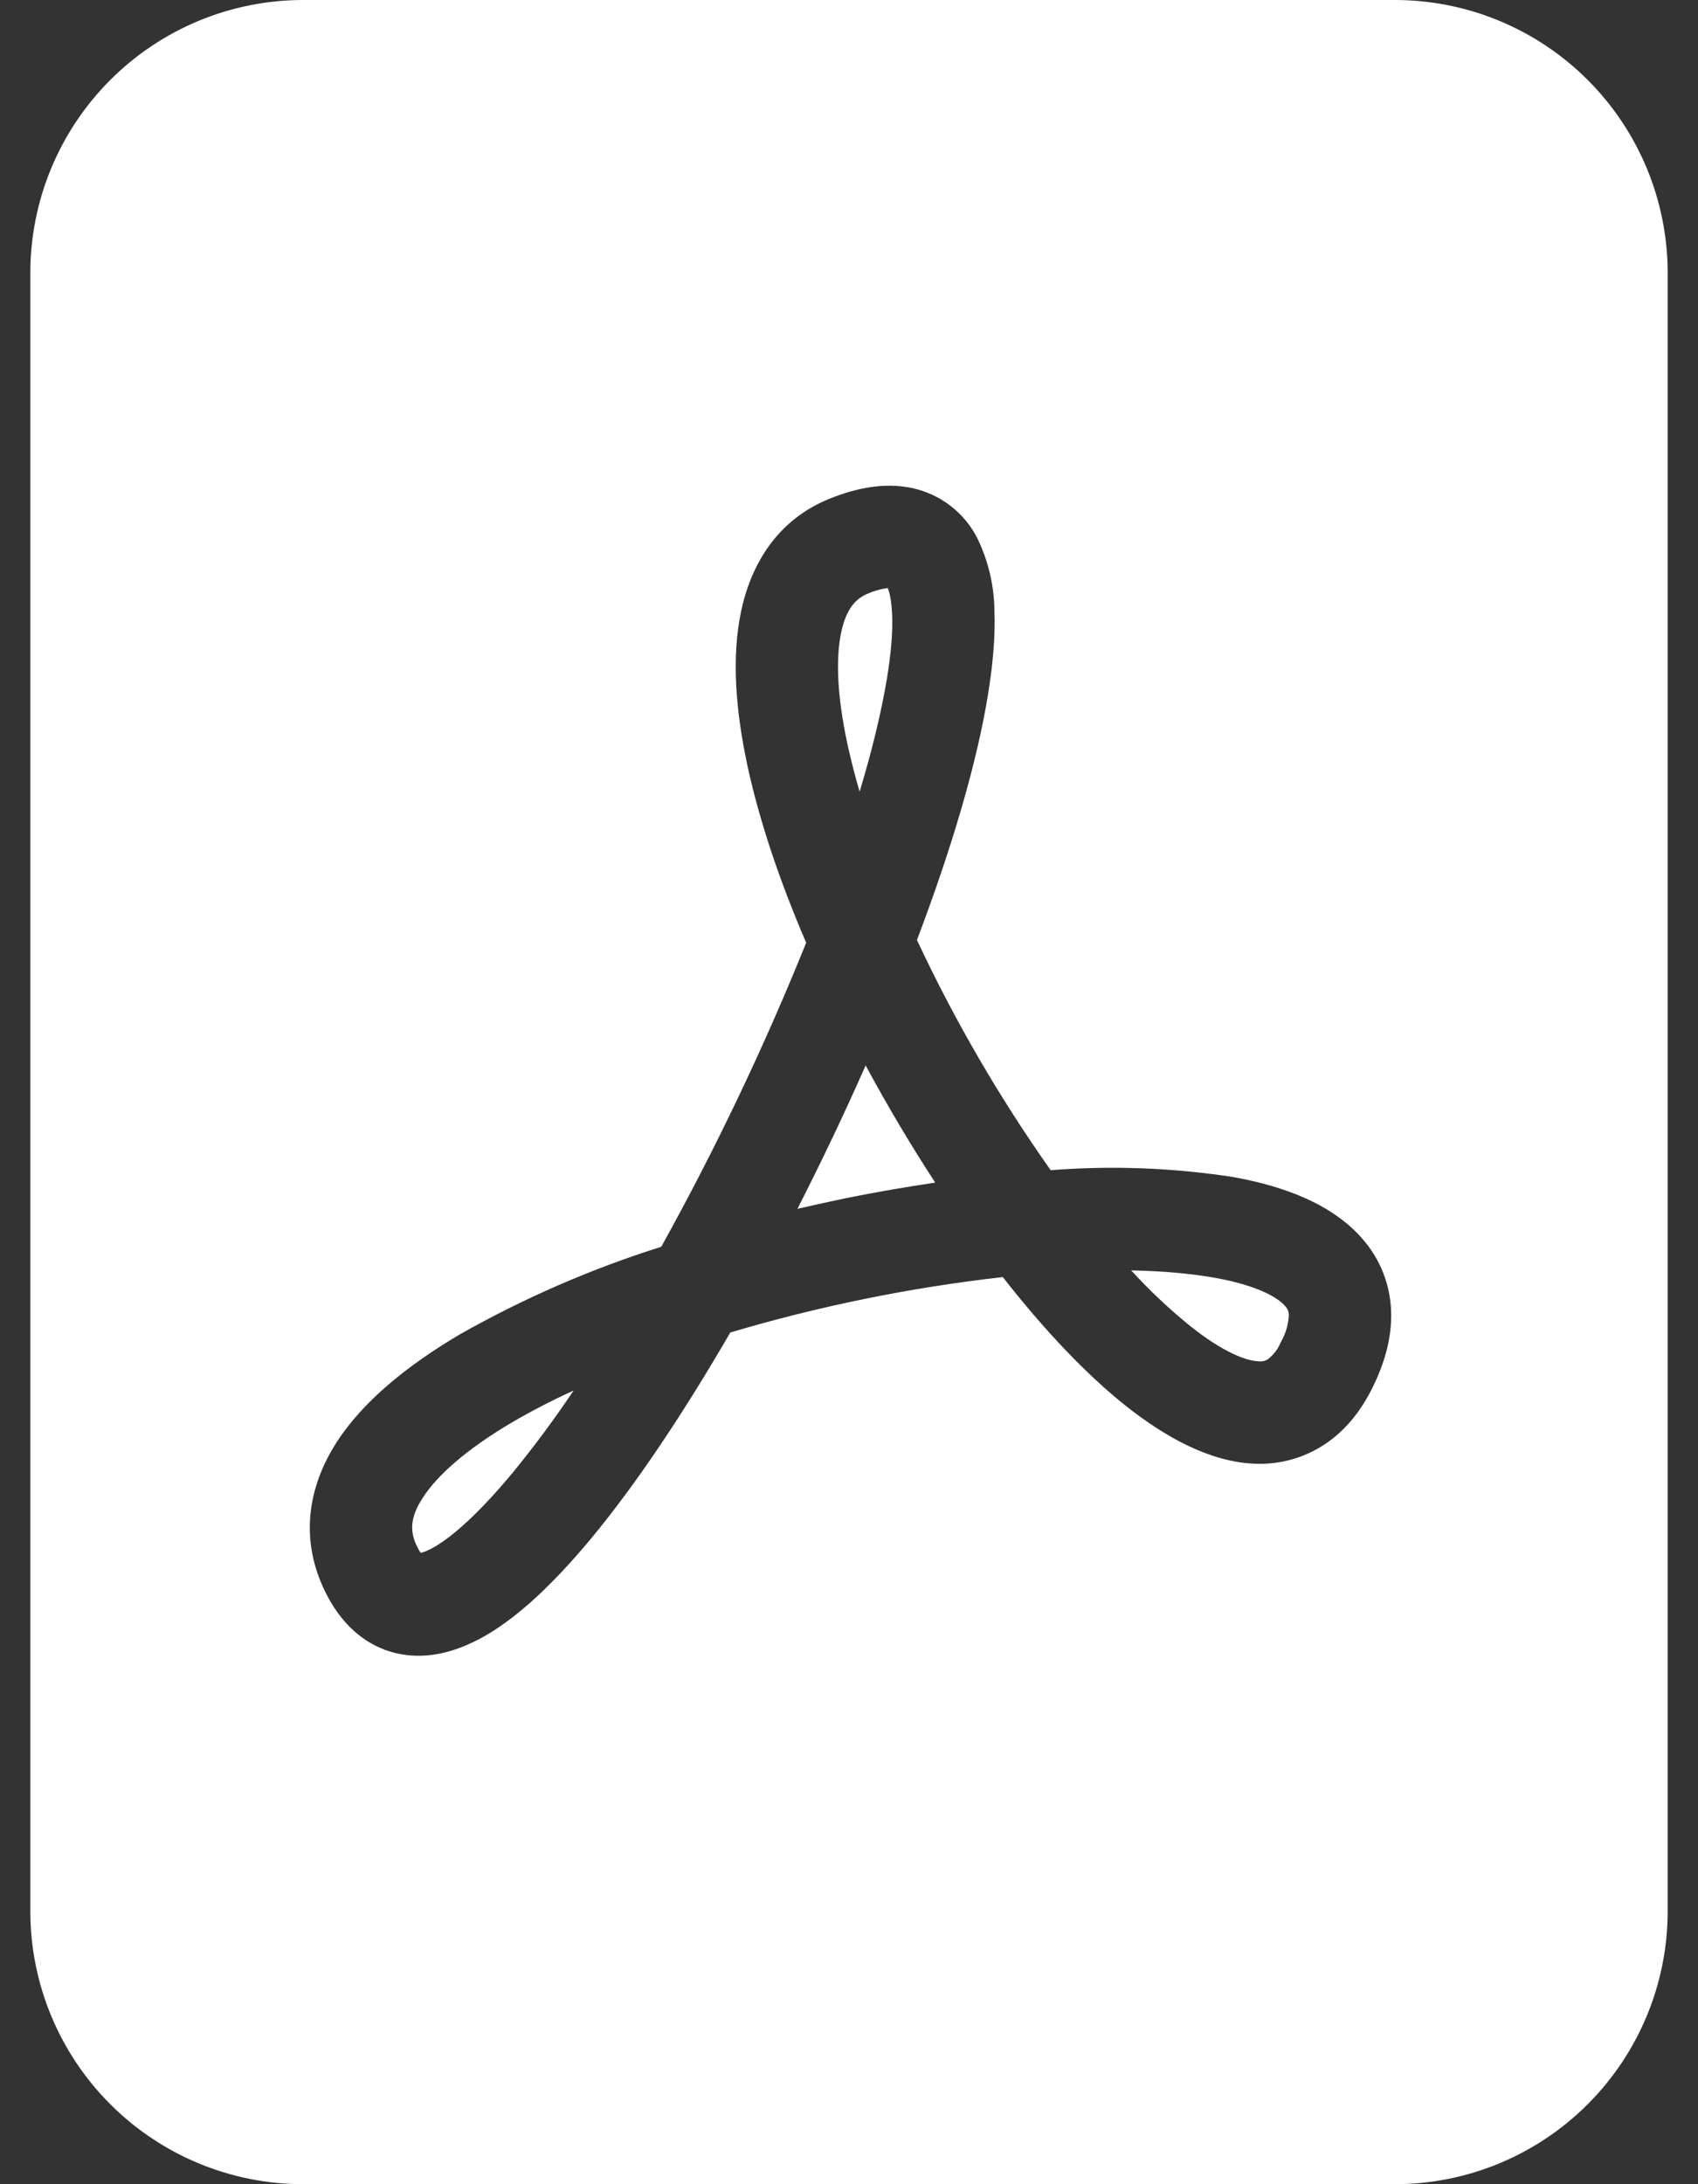 <svg width="35" height="45" viewBox="0 0 35 45" fill="none" xmlns="http://www.w3.org/2000/svg">
<rect x="0" y="0" width="35" height="45" fill="#333333" stroke="none"/>
<path d="M10.533 29.317C10.927 29.085 11.357 28.862 11.824 28.648C11.43 29.236 11.007 29.805 10.559 30.352C9.771 31.3 9.158 31.804 8.773 31.961L8.674 31.995C8.646 31.956 8.622 31.915 8.601 31.871C8.444 31.562 8.449 31.264 8.714 30.859C9.012 30.395 9.611 29.863 10.533 29.317ZM17.438 24.685C17.104 24.755 16.771 24.828 16.437 24.905C16.933 23.933 17.402 22.949 17.843 21.951C18.288 22.775 18.766 23.581 19.277 24.365C18.666 24.455 18.053 24.561 17.438 24.685ZM24.54 27.326C24.104 26.973 23.695 26.587 23.316 26.173C23.961 26.186 24.535 26.237 25.037 26.325C25.929 26.485 26.348 26.738 26.494 26.913C26.539 26.962 26.565 27.026 26.567 27.093C26.557 27.291 26.499 27.484 26.399 27.655C26.343 27.793 26.252 27.913 26.134 28.004C26.077 28.041 26.008 28.056 25.94 28.046C25.687 28.038 25.215 27.861 24.54 27.326ZM18.282 13.978C18.169 14.664 17.978 15.452 17.719 16.31C17.624 15.988 17.541 15.664 17.469 15.336C17.255 14.344 17.224 13.565 17.34 13.025C17.447 12.527 17.649 12.327 17.891 12.229C18.02 12.171 18.158 12.133 18.299 12.116C18.335 12.201 18.377 12.375 18.389 12.673C18.404 13.016 18.368 13.452 18.282 13.981V13.978Z" fill="white"/>
<path fill-rule="evenodd" clip-rule="evenodd" d="M6.25 0H28.75C30.242 0 31.673 0.593 32.727 1.648C33.782 2.702 34.375 4.133 34.375 5.625V39.375C34.375 40.867 33.782 42.298 32.727 43.352C31.673 44.407 30.242 45 28.75 45H6.25C4.758 45 3.327 44.407 2.273 43.352C1.218 42.298 0.625 40.867 0.625 39.375V5.625C0.625 4.133 1.218 2.702 2.273 1.648C3.327 0.593 4.758 0 6.25 0ZM6.714 32.816C6.967 33.322 7.361 33.781 7.946 33.995C8.528 34.206 9.105 34.107 9.577 33.91C10.472 33.545 11.363 32.684 12.182 31.7C13.118 30.572 14.102 29.093 15.053 27.453C16.888 26.908 18.768 26.526 20.67 26.311C21.513 27.388 22.385 28.316 23.229 28.983C24.017 29.602 24.925 30.116 25.856 30.156C26.363 30.18 26.865 30.044 27.29 29.767C27.726 29.483 28.05 29.073 28.286 28.598C28.539 28.088 28.694 27.557 28.674 27.014C28.657 26.479 28.459 25.965 28.112 25.557C27.476 24.798 26.435 24.432 25.412 24.249C24.17 24.058 22.91 24.011 21.657 24.109C20.6 22.613 19.677 21.026 18.901 19.367C19.604 17.511 20.13 15.756 20.363 14.321C20.464 13.708 20.518 13.123 20.498 12.594C20.494 12.069 20.372 11.552 20.141 11.081C20.008 10.821 19.818 10.594 19.586 10.417C19.354 10.239 19.085 10.116 18.799 10.055C18.231 9.934 17.646 10.055 17.109 10.271C16.049 10.693 15.489 11.593 15.278 12.586C15.073 13.542 15.166 14.656 15.408 15.781C15.655 16.923 16.077 18.166 16.617 19.423C15.751 21.57 14.754 23.662 13.63 25.687C12.181 26.143 10.784 26.751 9.462 27.501C8.421 28.119 7.496 28.851 6.939 29.714C6.348 30.631 6.166 31.722 6.714 32.816Z" fill="white"/>
</svg>
